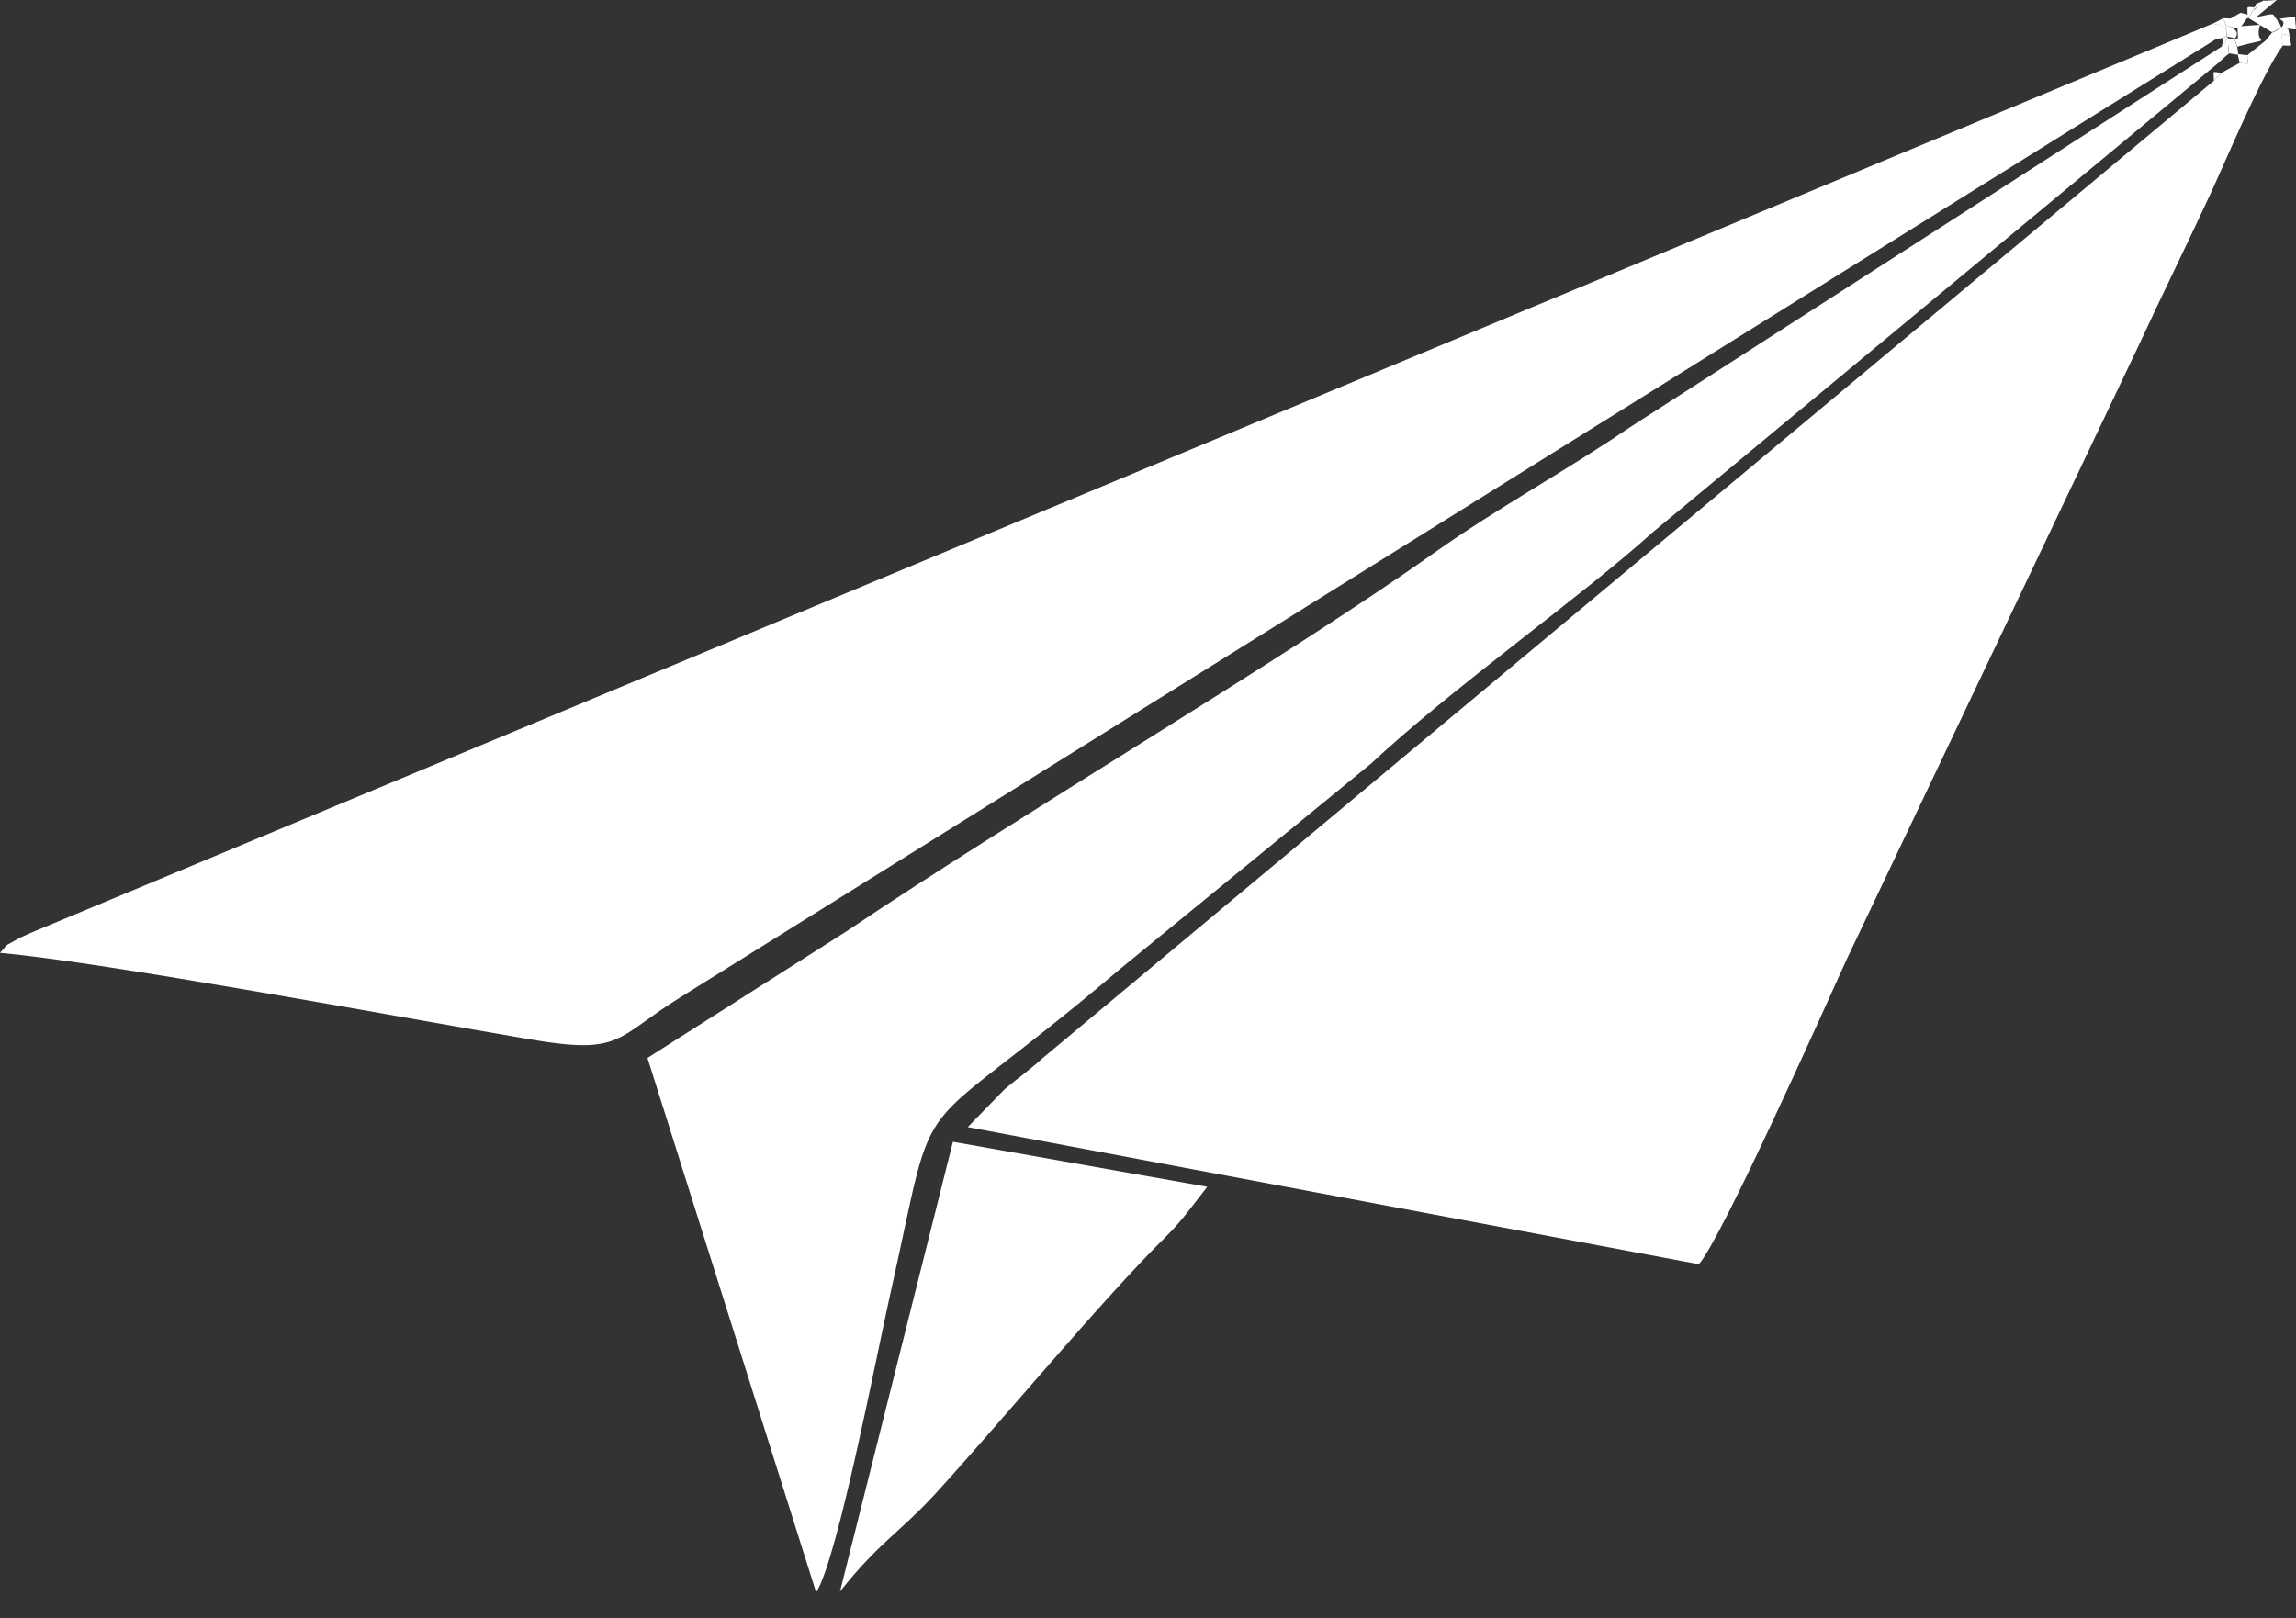 <svg width="61" height="43" viewBox="0 0 61 43" fill="none" xmlns="http://www.w3.org/2000/svg">
<rect x="0" y="0" width="61" height="43" fill="#333333" stroke="none"/>
<path fill-rule="evenodd" clip-rule="evenodd" d="M60.368 0.86L60.192 1.078L59.709 1.464C59.709 1.756 59.787 1.694 59.507 1.67L59.265 1.799L59.028 1.931L58.821 2.142L27.718 28.102C27.246 28.523 27.117 28.585 26.693 28.94L25.711 29.949L45.134 33.592C45.734 32.93 48.469 26.797 49.077 25.461L56.81 9.202C57.453 7.811 58.104 6.498 58.724 5.158C59.141 4.254 60.107 1.947 60.648 1.211C60.641 0.844 60.528 0.872 60.831 0.95L60.792 0.767L60.621 0.739L60.372 0.864L60.368 0.86Z" fill="white"/>
<path fill-rule="evenodd" clip-rule="evenodd" d="M59.713 0.386L59.523 0.34L59.261 0.492L59.063 0.484C59.211 0.838 59.203 0.698 58.786 0.628L0.927 24.742C0.904 24.75 0.538 24.909 0.522 24.921C-0.008 25.225 0.284 25.022 0 25.318C2.844 25.579 10.477 27.005 14.104 27.621C16.551 28.038 16.349 27.566 18.09 26.491L58.852 1.053L59.16 0.967C59.133 0.581 59.055 0.667 59.444 0.757L59.519 0.737L59.698 0.484L59.748 0.48L59.951 0.094L59.978 0.18L59.713 0.375V0.386Z" fill="white"/>
<path fill-rule="evenodd" clip-rule="evenodd" d="M59.028 1.235L43.315 11.346C41.542 12.553 39.816 13.477 38.105 14.689C34.112 17.521 27.06 21.667 22.485 24.749L17.202 28.111L21.683 42.313C22.244 41.459 23.3 35.954 23.639 34.446C24.991 28.419 23.95 30.679 29.787 25.723L36.438 20.28C38.514 18.332 42.118 15.772 43.891 14.159L58.931 1.675C59.11 1.516 59.051 1.555 59.215 1.426C59.199 1.142 59.137 1.216 59.433 1.247L59.371 1.044L59.192 1.017L59.024 1.239L59.028 1.235Z" fill="white"/>
<path fill-rule="evenodd" clip-rule="evenodd" d="M22.317 42.289C23.362 40.975 23.884 40.738 24.819 39.725C26.428 37.975 29.315 34.492 30.975 32.86C31.415 32.427 31.707 31.999 32.074 31.535L25.317 30.339L22.317 42.289Z" fill="white"/>
<path fill-rule="evenodd" clip-rule="evenodd" d="M59.951 0.101L59.748 0.487L60.364 0.857L60.614 0.732L60.785 0.76C61.1 0.795 60.976 0.838 60.976 0.444C60.169 0.549 60.855 0.44 60.614 0.732C60.59 0.697 60.559 0.592 60.551 0.623C60.543 0.651 60.508 0.538 60.497 0.526C60.341 0.358 60.516 0.335 59.943 0.456C60.189 0.245 60.208 0.238 60.489 0C59.854 0.051 60.337 -0.039 59.947 0.097L59.951 0.101ZM60.824 0.947C60.52 0.869 60.637 0.842 60.641 1.208C60.952 1.208 60.871 1.278 60.824 0.947ZM59.374 1.036L59.437 1.239C59.141 1.208 59.203 1.134 59.219 1.418C59.526 1.449 59.472 1.531 59.437 1.239C60.528 0.947 59.85 1.266 60.045 0.658C58.63 0.771 59.675 0.635 59.371 1.036H59.374ZM59.261 1.8L59.024 1.933C58.739 1.913 58.817 1.851 58.817 2.143L59.024 1.933L59.261 1.8L59.503 1.671C59.784 1.695 59.706 1.757 59.706 1.465C59.386 1.442 59.445 1.364 59.503 1.671L59.261 1.8ZM59.164 0.97C59.53 1.032 59.449 1.118 59.449 0.76C59.059 0.67 59.137 0.584 59.164 0.97L58.856 1.056C59.133 1.005 59.075 0.951 59.028 1.235L59.195 1.013L59.164 0.974V0.97ZM58.786 0.631C59.199 0.701 59.207 0.845 59.063 0.487L58.786 0.631ZM59.713 0.386L59.978 0.191C59.655 0.206 59.713 0.109 59.713 0.386Z" fill="white"/>
</svg>
